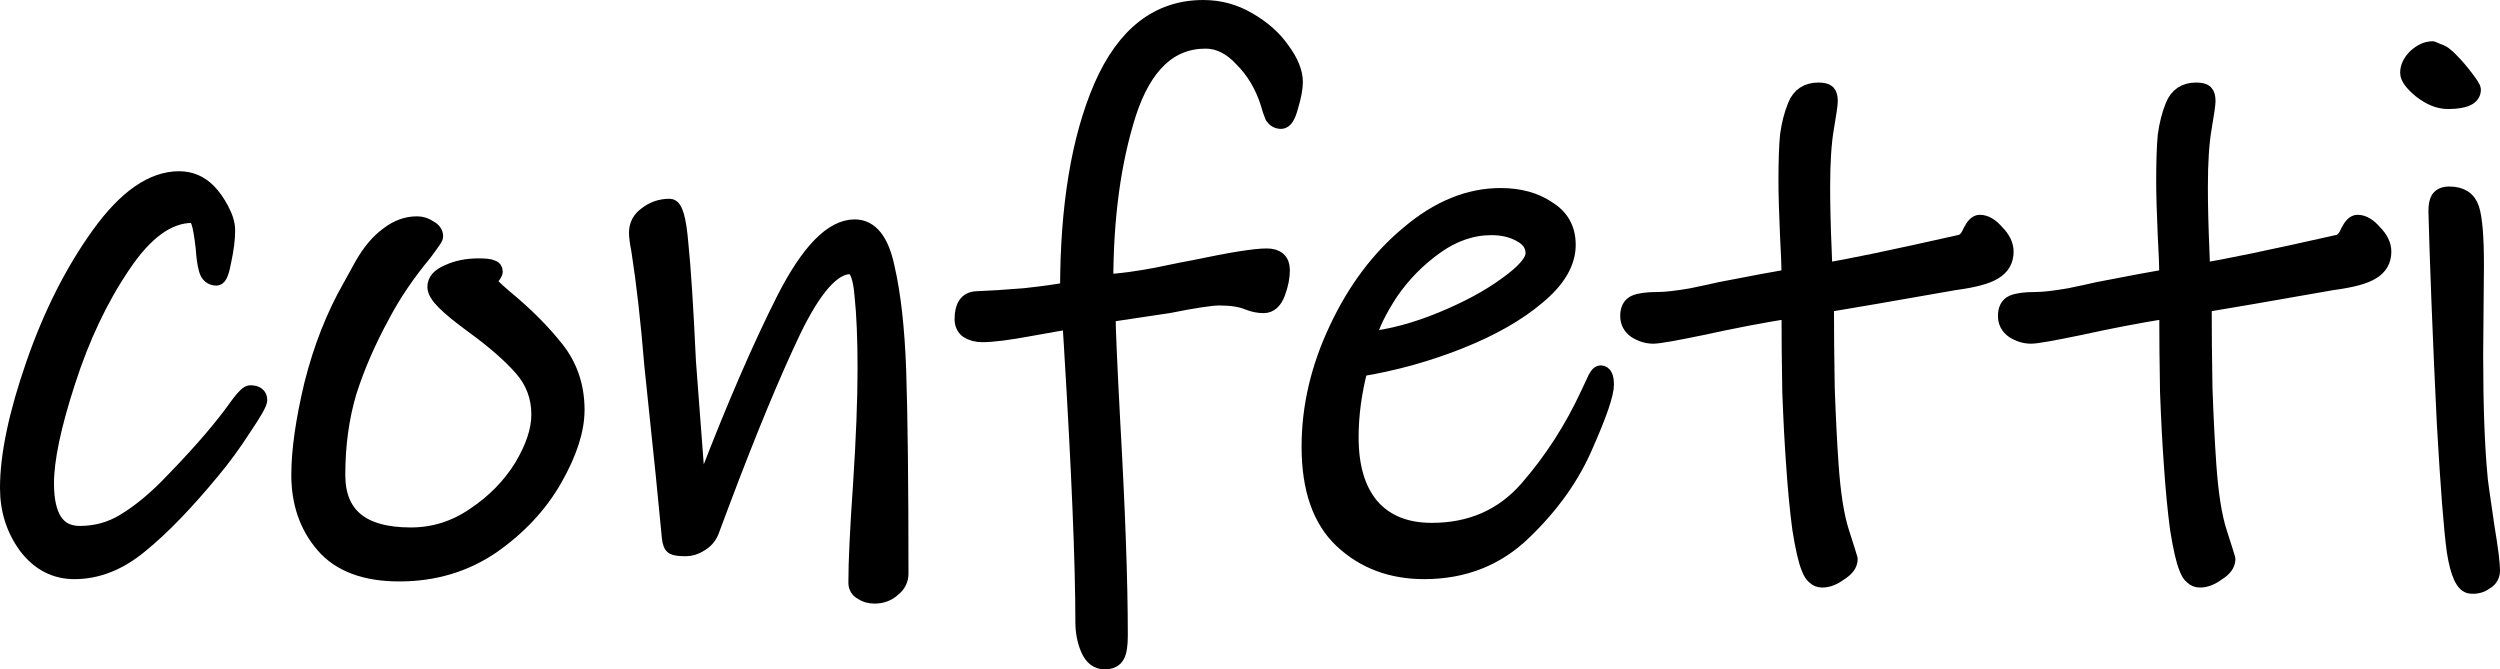 <?xml version="1.0" encoding="UTF-8" standalone="no"?>
<!-- Created with Inkscape (http://www.inkscape.org/) -->

<svg
   xmlns:dc="http://purl.org/dc/elements/1.1/"
   xmlns:cc="http://creativecommons.org/ns#"
   xmlns:rdf="http://www.w3.org/1999/02/22-rdf-syntax-ns#"
   xmlns:svg="http://www.w3.org/2000/svg"
   xmlns="http://www.w3.org/2000/svg"
   xmlns:xlink="http://www.w3.org/1999/xlink"
   xmlns:sodipodi="http://sodipodi.sourceforge.net/DTD/sodipodi-0.dtd"
   xmlns:inkscape="http://www.inkscape.org/namespaces/inkscape"
   width="179.874"
   height="48.159"
   viewBox="0 0 179.874 48.159"
   version="1.1"
   id="svg8"
   sodipodi:docname="icon_test.svg"
   inkscape:version="0.92.1 r15371">
  <defs
     id="defs2">
    <linearGradient
       inkscape:collect="always"
       id="linearGradient4625">
      <stop
         style="stop-color:#000000;stop-opacity:1;"
         offset="0"
         id="stop4621" />
      <stop
         style="stop-color:#000000;stop-opacity:0;"
         offset="1"
         id="stop4623" />
    </linearGradient>
    <radialGradient
       inkscape:collect="always"
       xlink:href="#linearGradient4625"
       id="radialGradient4629"
       cx="118.01"
       cy="52.413"
       fx="118.01"
       fy="52.413"
       r="107.37"
       gradientTransform="matrix(1,0,0,0.224,0,40.691)"
       gradientUnits="userSpaceOnUse" />
  </defs>
  <sodipodi:namedview
     id="base"
     pagecolor="#ffffff"
     bordercolor="#666666"
     borderopacity="1.0"
     inkscape:pageopacity="0.0"
     inkscape:pageshadow="2"
     inkscape:zoom="2.56"
     inkscape:cx="106.31701"
     inkscape:cy="-20.148365"
     inkscape:document-units="mm"
     inkscape:current-layer="svg8"
     showgrid="false"
     inkscape:window-width="1600"
     inkscape:window-height="837"
     inkscape:window-x="-8"
     inkscape:window-y="-8"
     inkscape:window-maximized="1"
     fit-margin-top="0"
     fit-margin-left="0"
     fit-margin-right="0"
     fit-margin-bottom="0" />
  <g
     aria-label="confetti"
     style="font-style:normal;font-variant:normal;font-weight:500;font-stretch:normal;font-size:55px;line-height:1.25;font-family:'Ink Free';-inkscape-font-specification:'Ink Free, Normal';font-variant-ligatures:normal;font-variant-caps:normal;font-variant-numeric:normal;font-feature-settings:normal;text-align:start;letter-spacing:0px;word-spacing:0px;writing-mode:lr-tb;text-anchor:start;fill:#000000;fill-opacity:1;stroke:#000000;stroke-width:1.134;stroke-linejoin:round;stroke-miterlimit:4;stroke-dasharray:none;stroke-opacity:1"
     id="text4615"
     transform="translate(-0.808,40.882)">
    <path
       d="m 19.47,-12.1 q 0,0.33 -1.155,2.035 -1.1,1.705 -2.255,3.08 -2.86,3.465 -5.17,5.335 -2.255,1.87 -4.73,1.87 -2.09,0 -3.465,-1.815 -1.32,-1.815 -1.32,-4.18 0,-3.52 1.87,-8.91 1.87,-5.39 4.73,-9.35 2.86,-3.96 5.72,-3.96 1.21,0 2.09,0.88 0.495,0.495 0.935,1.32 0.44,0.825 0.44,1.485 0,0.935 -0.275,2.2 -0.22,1.21 -0.495,1.21 -0.55,0 -0.715,-0.605 -0.165,-0.605 -0.22,-1.54 -0.165,-1.43 -0.33,-1.87 -0.165,-0.495 -0.495,-0.495 -2.585,0 -5.005,3.63 -2.42,3.575 -3.96,8.36 -1.54,4.73 -1.54,7.315 0,3.63 2.42,3.63 1.76,0 3.19,-0.88 1.485,-0.88 3.08,-2.475 2.97,-3.025 4.62,-5.225 0.11,-0.165 0.605,-0.825 0.55,-0.715 0.77,-0.715 0.66,0 0.66,0.495 z"
       style="stroke:#000000;stroke-width:1.134;stroke-linejoin:round;stroke-miterlimit:4;stroke-dasharray:none;stroke-opacity:1"
       id="path4631"
       inkscape:connector-curvature="0" />
    <path
       d="m 42.3,-11.385 q 0,2.145 -1.595,4.95 -1.595,2.805 -4.51,4.84 -2.915,1.98 -6.655,1.98 -3.685,0 -5.445,-2.035 -1.76,-2.035 -1.76,-5.06 0,-2.64 0.935,-6.545 0.99,-3.905 2.75,-6.985 0.11,-0.22 0.88,-1.595 0.825,-1.43 1.815,-2.145 0.99,-0.77 2.09,-0.77 0.495,0 0.88,0.275 0.44,0.22 0.44,0.605 0,0.11 -0.33,0.55 -0.275,0.385 -0.44,0.605 -1.87,2.255 -3.025,4.455 -1.54,2.805 -2.42,5.555 -0.825,2.75 -0.825,5.995 0,4.345 5.28,4.345 2.475,0 4.565,-1.43 2.145,-1.43 3.41,-3.465 1.265,-2.09 1.265,-3.795 0,-1.925 -1.265,-3.355 -1.265,-1.43 -3.465,-3.025 -1.43,-1.045 -2.09,-1.705 -0.66,-0.66 -0.66,-1.1 0,-0.66 0.935,-1.045 0.935,-0.44 2.2,-0.44 0.715,0 0.935,0.11 0.22,0.055 0.22,0.275 0,0.11 -0.22,0.385 -0.165,0.22 -0.165,0.385 0,0.165 1.1,1.1 2.2,1.815 3.685,3.685 1.485,1.87 1.485,4.4 z"
       style="stroke:#000000;stroke-width:1.134;stroke-linejoin:round;stroke-miterlimit:4;stroke-dasharray:none;stroke-opacity:1"
       id="path4633"
       inkscape:connector-curvature="0" />
    <path
       d="m 65.606,0.385 q 0,0.66 -0.55,1.1 -0.55,0.495 -1.32,0.495 -0.55,0 -0.935,-0.275 -0.385,-0.22 -0.385,-0.66 0,-2.255 0.33,-6.985 0.33,-5.06 0.33,-8.415 0,-3.245 -0.22,-5.28 -0.165,-2.09 -0.88,-2.09 -1.87,0 -4.125,4.675 -2.2,4.62 -5.06,12.21 l -0.825,2.2 q -0.22,0.55 -0.77,0.88 -0.495,0.33 -1.045,0.33 -0.66,0 -0.88,-0.11 -0.22,-0.11 -0.275,-0.66 l -0.44,-4.51 -0.825,-7.92 q -0.385,-4.73 -0.935,-8.25 -0.165,-0.825 -0.165,-1.265 0,-0.825 0.715,-1.32 0.715,-0.55 1.65,-0.55 0.55,0 0.77,2.64 0.275,2.64 0.55,8.525 l 0.22,2.915 q 0.44,5.555 0.495,7.04 0.165,-0.33 0.275,-0.715 0.165,-0.44 0.385,-0.935 2.97,-7.7 5.555,-12.815 2.64,-5.17 5.06,-5.17 1.705,0 2.31,2.915 0.66,2.86 0.825,7.37 0.165,5.005 0.165,14.63 z"
       style="stroke:#000000;stroke-width:1.134;stroke-linejoin:round;stroke-miterlimit:4;stroke-dasharray:none;stroke-opacity:1"
       id="path4635"
       inkscape:connector-curvature="0" />
    <path
       d="m 93.982,-34.98 q 0,0.66 -0.33,1.76 -0.275,1.045 -0.66,1.045 -0.385,0 -0.605,-0.33 -0.165,-0.385 -0.33,-0.99 -0.605,-1.87 -1.87,-3.135 -1.21,-1.32 -2.64,-1.32 -3.85,0 -5.555,5.225 -1.65,5.17 -1.65,12.155 1.65,-0.11 3.685,-0.495 2.09,-0.44 2.75,-0.55 3.905,-0.825 5.17,-0.825 1.1,0 1.1,0.99 0,0.77 -0.33,1.65 -0.33,0.88 -0.99,0.88 -0.55,0 -1.1,-0.22 -0.77,-0.33 -2.09,-0.33 -0.88,0 -3.63,0.55 l -4.4,0.66 q 0,1.375 0.33,7.645 0.55,9.68 0.55,15.455 0,1.045 -0.22,1.43 -0.22,0.44 -0.88,0.44 -0.77,0 -1.155,-0.88 -0.385,-0.88 -0.385,-1.98 0,-6.325 -0.825,-19.855 l -0.11,-1.76 q -0.44,0.055 -2.86,0.495 -2.365,0.44 -3.465,0.44 -0.605,0 -1.045,-0.275 -0.385,-0.275 -0.385,-0.825 0,-1.375 0.99,-1.43 1.43,-0.055 3.465,-0.22 2.035,-0.22 3.135,-0.44 0,-9.02 2.42,-14.63 2.475,-5.665 7.315,-5.665 1.76,0 3.245,0.88 1.54,0.88 2.42,2.145 0.935,1.265 0.935,2.31 z"
       style="stroke:#000000;stroke-width:1.134;stroke-linejoin:round;stroke-miterlimit:4;stroke-dasharray:none;stroke-opacity:1"
       id="path4637"
       inkscape:connector-curvature="0" />
    <path
       d="m 115.978,-14.025 q 0.385,0 0.385,0.825 0,0.99 -1.485,4.345 -1.43,3.355 -4.4,6.215 -2.915,2.86 -7.205,2.86 -3.52,0 -5.885,-2.2 -2.365,-2.2 -2.365,-6.765 0,-4.29 1.98,-8.47 1.98,-4.235 5.17,-6.875 3.19,-2.695 6.6,-2.695 2.035,0 3.41,0.935 1.43,0.88 1.43,2.585 0,1.925 -2.2,3.74 -2.145,1.815 -5.61,3.19 -3.465,1.375 -7.15,1.98 -0.66,2.53 -0.66,4.95 0,3.19 1.485,4.95 1.54,1.76 4.345,1.76 4.235,0 6.875,-3.025 2.64,-3.025 4.4,-6.82 0.11,-0.22 0.385,-0.825 0.275,-0.66 0.495,-0.66 z m -4.84,-8.635 q 0,-0.88 -0.935,-1.375 -0.88,-0.495 -2.09,-0.495 -2.09,0 -4.015,1.375 -1.925,1.375 -3.245,3.3 -1.265,1.925 -1.65,3.41 2.53,-0.275 5.335,-1.43 2.805,-1.155 4.675,-2.53 1.925,-1.375 1.925,-2.255 z"
       style="stroke:#000000;stroke-width:1.134;stroke-linejoin:round;stroke-miterlimit:4;stroke-dasharray:none;stroke-opacity:1"
       id="path4639"
       inkscape:connector-curvature="0" />
    <path
       d="m 145.119,-22.77 q 0,0.935 -0.825,1.43 -0.77,0.495 -2.86,0.77 -5.06,0.88 -5.665,0.99 l -3.575,0.605 q 0,2.86 0.055,5.995 0.11,3.135 0.275,5.5 0.22,3.19 0.77,4.895 0.55,1.705 0.605,1.925 0,0.55 -0.715,0.99 -0.66,0.495 -1.265,0.495 -0.33,0 -0.55,-0.22 -0.22,-0.165 -0.385,-0.605 -0.33,-0.77 -0.66,-2.86 -0.275,-2.09 -0.44,-4.62 -0.165,-2.255 -0.275,-5.225 -0.055,-3.025 -0.055,-5.83 -3.08,0.495 -6.325,1.21 -2.915,0.605 -3.465,0.605 -0.66,0 -1.265,-0.385 -0.55,-0.385 -0.55,-1.045 0,-0.715 0.495,-0.935 0.495,-0.22 1.65,-0.22 0.825,0 2.42,-0.275 1.595,-0.33 2.035,-0.44 3.685,-0.715 5.005,-0.935 0,-1.155 -0.11,-3.025 -0.11,-2.53 -0.11,-3.85 0,-2.145 0.11,-3.3 0.165,-1.21 0.55,-2.145 0.44,-1.1 1.65,-1.1 0.495,0 0.66,0.165 0.165,0.165 0.165,0.605 0,0.33 -0.275,1.925 -0.275,1.595 -0.275,4.235 0,2.035 0.11,4.565 l 0.055,1.485 q 2.475,-0.385 9.79,-2.035 0.44,-0.11 0.715,-0.77 0.33,-0.66 0.66,-0.66 0.605,0 1.21,0.715 0.66,0.66 0.66,1.375 z"
       style="stroke:#000000;stroke-width:1.134;stroke-linejoin:round;stroke-miterlimit:4;stroke-dasharray:none;stroke-opacity:1"
       id="path4641"
       inkscape:connector-curvature="0" />
    <path
       d="m 172.297,-22.77 q 0,0.935 -0.825,1.43 -0.77,0.495 -2.86,0.77 -5.06,0.88 -5.665,0.99 l -3.575,0.605 q 0,2.86 0.055,5.995 0.11,3.135 0.275,5.5 0.22,3.19 0.77,4.895 0.55,1.705 0.605,1.925 0,0.55 -0.715,0.99 -0.66,0.495 -1.265,0.495 -0.33,0 -0.55,-0.22 -0.22,-0.165 -0.385,-0.605 -0.33,-0.77 -0.66,-2.86 -0.275,-2.09 -0.44,-4.62 -0.165,-2.255 -0.275,-5.225 -0.055,-3.025 -0.055,-5.83 -3.08,0.495 -6.325,1.21 -2.915,0.605 -3.465,0.605 -0.66,0 -1.265,-0.385 -0.55,-0.385 -0.55,-1.045 0,-0.715 0.495,-0.935 0.495,-0.22 1.65,-0.22 0.825,0 2.42,-0.275 1.595,-0.33 2.035,-0.44 3.685,-0.715 5.005,-0.935 0,-1.155 -0.11,-3.025 -0.11,-2.53 -0.11,-3.85 0,-2.145 0.11,-3.3 0.165,-1.21 0.55,-2.145 0.44,-1.1 1.65,-1.1 0.495,0 0.66,0.165 0.165,0.165 0.165,0.605 0,0.33 -0.275,1.925 -0.275,1.595 -0.275,4.235 0,2.035 0.11,4.565 l 0.055,1.485 q 2.475,-0.385 9.79,-2.035 0.44,-0.11 0.715,-0.77 0.33,-0.66 0.66,-0.66 0.605,0 1.21,0.715 0.66,0.66 0.66,1.375 z"
       style="stroke:#000000;stroke-width:1.134;stroke-linejoin:round;stroke-miterlimit:4;stroke-dasharray:none;stroke-opacity:1"
       id="path4643"
       inkscape:connector-curvature="0" />
    <path
       d="m 178.74,-34.43 q 0,0.825 -1.815,0.825 -0.935,0 -1.925,-0.77 -0.935,-0.77 -0.935,-1.265 0,-0.605 0.55,-1.155 0.605,-0.55 1.21,-0.55 0,0 0.385,0.165 0.44,0.11 0.99,0.715 0.44,0.44 0.99,1.155 0.55,0.715 0.55,0.88 z m 1.375,34.595 q 0,0.55 -0.495,0.825 -0.44,0.33 -1.045,0.275 -0.77,-0.055 -1.155,-2.475 -0.33,-2.42 -0.715,-9.185 -0.22,-4.455 -0.385,-8.69 -0.165,-4.29 -0.22,-6.6 0,-0.605 0.165,-0.88 0.22,-0.33 0.77,-0.33 1.265,0 1.595,1.045 0.33,1.045 0.33,4.015 l -0.055,6.49 q 0,5.555 0.33,8.91 0,0.165 0.495,3.52 0.385,2.31 0.385,3.08 z"
       style="stroke:#000000;stroke-width:1.134;stroke-linejoin:round;stroke-miterlimit:4;stroke-dasharray:none;stroke-opacity:1"
       id="path4645"
       inkscape:connector-curvature="0" />
  </g>
</svg>
